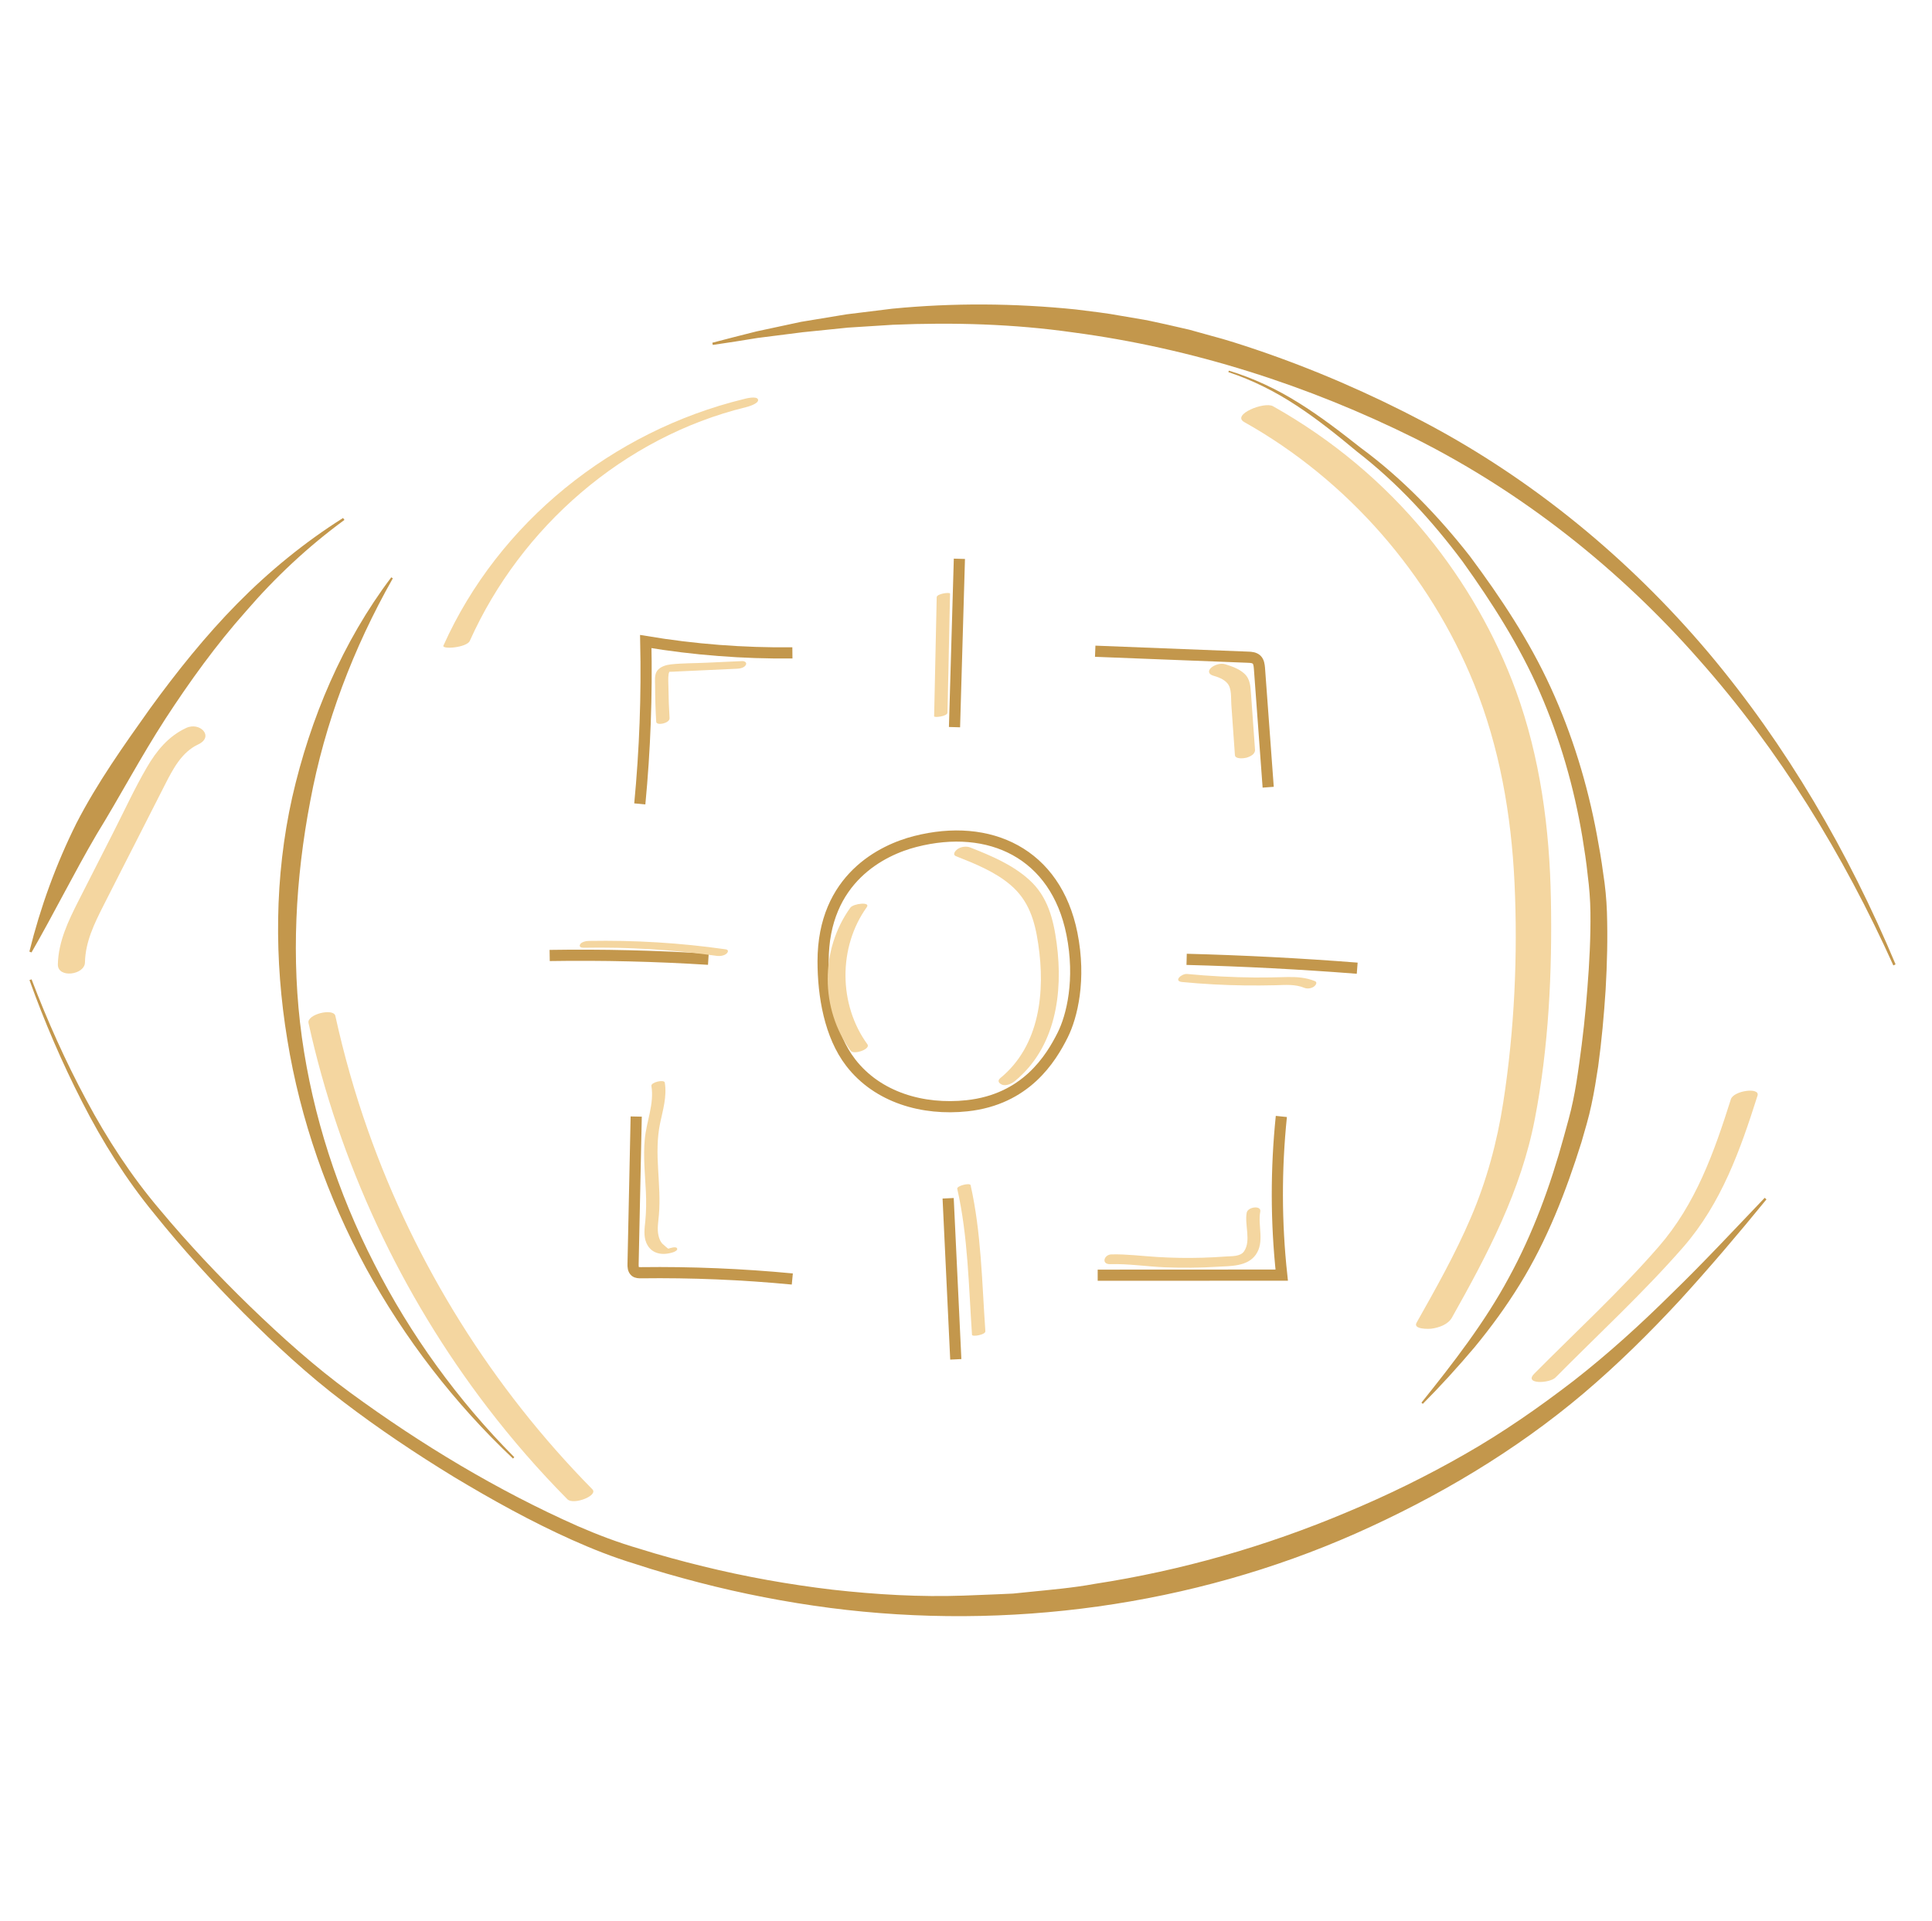 <svg width="173" height="172" viewBox="0 0 173 172" fill="none" xmlns="http://www.w3.org/2000/svg">
<mask id="mask0" mask-type="alpha" maskUnits="userSpaceOnUse" x="0" y="0" width="173" height="172">
<rect x="0.185" width="172" height="172" fill="#C4C4C4"/>
</mask>
<g mask="url(#mask0)">
<path d="M30.843 46.56C27.584 48.945 24.638 51.709 22.014 54.754C19.349 57.749 16.997 61.017 14.81 64.375C12.632 67.734 10.742 71.323 8.655 74.715C6.641 78.148 4.859 81.754 2.821 85.294L2.631 85.219C3.613 81.258 5.007 77.413 6.839 73.733C8.721 70.077 11.072 66.777 13.441 63.443C15.834 60.151 18.392 56.949 21.255 54.044C24.118 51.14 27.295 48.549 30.72 46.387L30.843 46.56Z" fill="#AA6C00" fill-opacity="0.7"/>
<path d="M2.828 87.703C4.239 91.408 5.857 95.031 7.73 98.513C9.595 102.003 11.757 105.321 14.315 108.332C16.848 111.369 19.563 114.249 22.402 117.005C25.248 119.753 28.186 122.393 31.371 124.72C37.733 129.374 44.557 133.484 51.736 136.669C53.544 137.453 55.343 138.138 57.249 138.691C59.13 139.285 61.028 139.796 62.942 140.267C66.763 141.207 70.649 141.9 74.552 142.363C78.464 142.8 82.383 143.031 86.311 142.891L89.249 142.775L90.718 142.709L92.178 142.561C94.134 142.363 96.081 142.198 98.012 141.843C105.76 140.654 113.352 138.484 120.589 135.431C124.211 133.921 127.743 132.196 131.151 130.241C134.559 128.302 137.794 126.049 140.905 123.656C144.007 121.238 146.928 118.581 149.734 115.8C152.573 113.044 155.271 110.14 158.019 107.268L158.176 107.408C155.667 110.486 153.092 113.515 150.411 116.452C147.704 119.373 144.865 122.179 141.812 124.77C135.698 129.944 128.717 134.078 121.398 137.329C106.718 143.823 90.206 146.043 74.338 143.996C70.369 143.477 66.433 142.717 62.571 141.711C60.64 141.207 58.717 140.663 56.819 140.036C54.913 139.458 53.015 138.707 51.192 137.89C47.536 136.248 44.046 134.309 40.63 132.254C37.23 130.175 33.913 127.955 30.744 125.537C27.559 123.128 24.621 120.396 21.816 117.591C19.01 114.769 16.328 111.823 13.836 108.72C11.303 105.642 9.166 102.234 7.367 98.703C5.552 95.163 3.984 91.507 2.639 87.769L2.828 87.703Z" fill="#AA6C00" fill-opacity="0.7"/>
<path d="M169.539 86.457C165.075 76.547 159.34 67.198 152.153 59.094C145.015 50.966 136.4 44.142 126.779 39.298C117.116 34.488 106.735 31.179 96.091 29.768C90.768 29.009 85.372 28.86 79.975 29.083L75.932 29.339L71.888 29.751L67.853 30.263C66.516 30.486 65.171 30.692 63.826 30.89L63.785 30.692C65.105 30.345 66.426 30.007 67.746 29.677L71.748 28.819L75.8 28.15L79.876 27.647C85.33 27.111 90.859 27.152 96.338 27.713C97.708 27.886 99.078 28.035 100.431 28.291L102.469 28.637C103.146 28.761 103.814 28.926 104.491 29.066L106.504 29.528L108.493 30.081C109.822 30.428 111.134 30.857 112.437 31.294C117.652 33.06 122.686 35.247 127.546 37.813C137.275 42.946 145.882 50.05 152.945 58.401C160 66.777 165.529 76.324 169.737 86.358L169.539 86.457Z" fill="#AA6C00" fill-opacity="0.7"/>
<path d="M70.955 58.467C66.557 58.517 62.159 58.178 57.826 57.452C57.934 62.304 57.752 67.156 57.29 71.992" stroke="#AA6C00" stroke-opacity="0.7" stroke-miterlimit="10"/>
<path d="M98.07 58.319C102.634 58.5 107.197 58.673 111.76 58.855C112.032 58.863 112.329 58.888 112.527 59.078C112.717 59.268 112.75 59.565 112.775 59.829C113.039 63.385 113.295 66.942 113.559 70.498" stroke="#AA6C00" stroke-opacity="0.7" stroke-miterlimit="10"/>
<path d="M98.292 114.199C103.788 114.199 109.283 114.191 114.771 114.191C114.259 109.471 114.251 104.702 114.738 99.982" stroke="#AA6C00" stroke-opacity="0.7" stroke-miterlimit="10"/>
<path d="M56.969 99.99C56.878 104.388 56.779 108.794 56.688 113.193C56.68 113.432 56.696 113.704 56.878 113.861C57.018 113.977 57.216 113.977 57.406 113.977C61.928 113.919 66.45 114.109 70.947 114.538" stroke="#AA6C00" stroke-opacity="0.7" stroke-miterlimit="10"/>
<path d="M63.429 85.904C58.701 85.607 53.956 85.492 49.22 85.566" stroke="#AA6C00" stroke-opacity="0.7" stroke-miterlimit="10"/>
<path d="M106.256 85.912C111.355 86.044 116.447 86.308 121.53 86.705" stroke="#AA6C00" stroke-opacity="0.7" stroke-miterlimit="10"/>
<path d="M84.901 107.309C85.132 112.12 85.355 116.922 85.586 121.733" stroke="#AA6C00" stroke-opacity="0.7" stroke-miterlimit="10"/>
<path d="M85.471 65.118C85.619 60.093 85.76 55.068 85.908 50.042" stroke="#AA6C00" stroke-opacity="0.7" stroke-miterlimit="10"/>
<path d="M81.956 75.359C79.035 76.101 73.704 78.659 73.704 86.086C73.704 89.155 74.298 92.728 76.18 95.163C78.597 98.29 82.649 99.445 86.585 99.025C91.858 98.463 94.094 94.816 95.159 92.687C95.984 91.037 96.809 87.736 95.984 83.61C94.54 76.415 88.615 73.65 81.956 75.359Z" stroke="#AA6C00" stroke-opacity="0.7" stroke-miterlimit="10"/>
<path d="M110.035 33.192C112.23 33.861 114.335 34.851 116.282 36.072C118.238 37.285 120.061 38.696 121.852 40.107C125.549 42.83 128.783 46.189 131.622 49.811C134.37 53.5 136.928 57.353 138.859 61.57C140.79 65.778 142.151 70.234 142.993 74.773C143.207 75.911 143.405 77.05 143.554 78.189C143.735 79.319 143.851 80.516 143.892 81.671C143.967 83.998 143.909 86.3 143.777 88.603C143.628 90.905 143.422 93.199 143.108 95.493C142.935 96.64 142.754 97.778 142.506 98.925C142.267 100.089 141.92 101.195 141.607 102.3C140.228 106.699 138.537 111.064 136.094 115.016C134.881 116.989 133.512 118.862 132.051 120.636C130.566 122.393 129.023 124.093 127.405 125.719L127.282 125.612C130.145 122.039 132.95 118.424 135.096 114.439C137.266 110.47 138.826 106.203 140.022 101.838C140.319 100.741 140.641 99.66 140.856 98.579C141.087 97.49 141.252 96.367 141.408 95.254C141.722 93.017 141.978 90.756 142.143 88.487C142.324 86.226 142.44 83.957 142.415 81.704C142.399 80.574 142.316 79.493 142.168 78.354C142.052 77.223 141.879 76.109 141.697 74.987C140.955 70.523 139.692 66.141 137.885 61.991C136.078 57.84 133.611 53.978 130.97 50.29C128.247 46.642 125.169 43.276 121.547 40.47C119.789 39.01 118.015 37.574 116.109 36.328C114.211 35.074 112.156 34.042 109.994 33.324L110.035 33.192Z" fill="#AA6C00" fill-opacity="0.7"/>
<path d="M45.936 130.62C40.705 125.678 36.24 119.901 32.775 113.564C29.334 107.21 26.891 100.279 25.728 93.108C24.548 85.945 24.573 78.527 26.165 71.406C27.782 64.318 30.679 57.469 35.036 51.701L35.176 51.792C31.636 58.038 29.078 64.763 27.782 71.736C26.454 78.684 26.058 85.855 27.032 92.902C28.013 99.94 30.25 106.814 33.509 113.168C36.744 119.538 40.993 125.405 46.052 130.497L45.936 130.62Z" fill="#AA6C00" fill-opacity="0.7"/>
<path d="M85.617 76.679C87.3 77.347 89.066 78.049 90.469 79.237C92.12 80.631 92.664 82.455 92.969 84.534C93.605 88.801 93.126 93.636 89.57 96.549C89.273 96.797 89.454 97.019 89.727 97.135C90.065 97.283 90.593 97.044 90.857 96.83C94.529 93.826 95.214 88.933 94.62 84.477C94.331 82.323 93.828 80.293 92.161 78.791C90.659 77.43 88.745 76.629 86.88 75.895C86.533 75.755 86.054 75.821 85.749 76.035C85.559 76.167 85.237 76.53 85.617 76.679Z" fill="#F4D6A0"/>
<path d="M111.414 37.797C120.664 42.987 128.024 51.437 131.993 61.256C134.279 66.917 135.327 72.966 135.616 79.047C135.921 85.566 135.608 92.266 134.609 98.719C134.056 102.292 133.116 105.758 131.688 109.083C130.302 112.318 128.569 115.396 126.844 118.457C126.506 119.06 127.958 119.018 128.181 118.985C128.858 118.895 129.666 118.614 130.013 117.995C133.206 112.318 136.202 106.641 137.439 100.188C138.677 93.785 138.999 87.043 138.875 80.524C138.76 74.195 137.918 67.841 135.748 61.875C133.899 56.817 131.168 52.089 127.768 47.922C123.94 43.234 119.261 39.34 113.988 36.377C113.204 35.94 110.25 37.136 111.414 37.797Z" fill="#F4D6A0"/>
<path d="M27.626 91.614C30.374 104.091 35.886 115.908 43.659 126.057C45.871 128.945 48.255 131.685 50.813 134.268C51.35 134.804 53.603 133.938 53.041 133.368C44.097 124.291 37.215 113.292 32.965 101.277C31.768 97.902 30.795 94.461 30.027 90.971C29.854 90.245 27.453 90.839 27.626 91.614Z" fill="#F4D6A0"/>
<path d="M16.667 65.192C15.075 65.935 14.01 67.239 13.144 68.732C12.046 70.614 11.13 72.619 10.14 74.558C9.109 76.588 8.077 78.61 7.046 80.639C6.13 82.447 5.23 84.295 5.181 86.358C5.156 87.637 7.582 87.315 7.607 86.193C7.648 84.344 8.432 82.744 9.249 81.126C10.181 79.278 11.13 77.43 12.071 75.581C12.97 73.807 13.87 72.033 14.778 70.259C15.487 68.873 16.263 67.362 17.74 66.669C19.217 65.976 17.905 64.606 16.667 65.192Z" fill="#F4D6A0"/>
<path d="M154.991 98.439C153.481 103.208 151.847 107.829 148.514 111.658C145.048 115.643 141.104 119.266 137.382 123.021C136.417 123.994 138.76 123.895 139.288 123.359C143.109 119.497 147.16 115.767 150.733 111.674C154.141 107.755 155.833 102.994 157.376 98.117C157.624 97.341 155.239 97.663 154.991 98.439Z" fill="#F4D6A0"/>
<path d="M76.145 81.283C73.43 85.054 73.439 90.352 76.178 94.106C76.451 94.478 77.985 93.958 77.672 93.52C75.081 89.972 75.048 84.815 77.614 81.242C77.985 80.73 76.417 80.912 76.145 81.283Z" fill="#F4D6A0"/>
<path d="M42.067 57.394C46.638 47.187 55.864 39.142 66.781 36.468C66.995 36.419 67.977 36.138 67.878 35.783C67.779 35.428 66.756 35.692 66.583 35.742C54.865 38.605 44.658 46.766 39.707 57.815C39.542 58.178 41.786 58.005 42.067 57.394Z" fill="#F4D6A0"/>
<path d="M112.379 67.132C112.263 65.481 112.148 63.823 112.024 62.172C111.974 61.479 111.958 60.802 111.405 60.307C110.918 59.878 110.308 59.672 109.697 59.482C109.301 59.358 108.723 59.54 108.426 59.821C108.137 60.101 108.245 60.382 108.608 60.497C109.078 60.637 109.59 60.811 109.912 61.199C110.308 61.669 110.217 62.502 110.258 63.088C110.365 64.598 110.473 66.108 110.58 67.618C110.605 68.006 111.38 67.915 111.603 67.858C111.95 67.759 112.412 67.536 112.379 67.132Z" fill="#F4D6A0"/>
<path d="M58.33 97.25C58.594 98.868 57.885 100.419 57.736 102.02C57.587 103.588 57.761 105.164 57.835 106.732C57.876 107.598 57.868 108.464 57.786 109.331C57.719 109.975 57.612 110.684 57.876 111.303C58.314 112.318 59.329 112.45 60.269 112.145C60.41 112.103 60.74 111.955 60.616 111.773C60.5 111.6 59.972 111.782 59.84 111.823C59.824 111.831 59.362 111.435 59.287 111.353C59.114 111.146 59.023 110.907 58.966 110.651C58.825 110.049 58.949 109.422 58.999 108.819C59.122 107.458 59.007 106.088 58.933 104.726C58.85 103.34 58.825 101.962 59.106 100.601C59.362 99.379 59.733 98.199 59.527 96.945C59.477 96.648 58.272 96.912 58.33 97.25Z" fill="#F4D6A0"/>
<path d="M99.415 113.209C101.049 113.16 102.683 113.424 104.317 113.49C105.893 113.547 107.469 113.539 109.037 113.44C110.2 113.374 111.694 113.424 112.445 112.367C113.262 111.212 112.61 109.776 112.849 108.506C112.965 107.92 111.743 108.068 111.636 108.596C111.43 109.669 112.049 111.113 111.397 112.062C111.059 112.549 110.283 112.483 109.755 112.524C109.053 112.574 108.36 112.615 107.659 112.632C106.314 112.673 104.961 112.648 103.615 112.566C102.246 112.483 100.884 112.301 99.514 112.334C98.846 112.359 98.598 113.234 99.415 113.209Z" fill="#F4D6A0"/>
<path d="M105.852 87.942C107.716 88.124 109.59 88.223 111.463 88.248C112.379 88.256 113.303 88.256 114.219 88.231C115.077 88.206 115.976 88.124 116.793 88.462C117.066 88.57 117.404 88.52 117.643 88.363C117.792 88.264 118.015 87.975 117.742 87.86C116.942 87.538 116.125 87.48 115.275 87.497C114.301 87.522 113.336 87.546 112.362 87.538C110.341 87.522 108.327 87.414 106.314 87.224C105.81 87.167 105.043 87.86 105.852 87.942Z" fill="#F4D6A0"/>
<path d="M52.257 84.873C56.267 84.799 60.261 85.046 64.23 85.607C64.494 85.64 64.882 85.574 65.072 85.384C65.229 85.228 65.237 85.054 64.973 85.013C60.921 84.435 56.828 84.188 52.736 84.262C52.505 84.262 52.059 84.345 51.944 84.576C51.828 84.799 52.042 84.873 52.257 84.873Z" fill="#F4D6A0"/>
<path d="M84.842 63.822C84.916 60.266 84.999 56.718 85.073 53.161C85.073 53.013 83.885 53.161 83.877 53.483C83.802 57.04 83.72 60.588 83.646 64.144C83.637 64.293 84.834 64.153 84.842 63.822Z" fill="#F4D6A0"/>
<path d="M85.717 106.459C86.682 110.725 86.74 115.19 87.037 119.538C87.054 119.736 88.258 119.538 88.234 119.216C87.928 114.868 87.871 110.404 86.913 106.137C86.856 105.898 85.659 106.187 85.717 106.459Z" fill="#F4D6A0"/>
<path d="M59.956 64.309C59.898 63.418 59.865 62.527 59.857 61.644C59.857 61.223 59.808 60.753 59.874 60.34C59.882 60.291 59.981 60.076 59.898 60.142C59.816 60.208 59.931 60.159 59.989 60.159C60.196 60.167 60.418 60.142 60.625 60.134C62.415 60.052 64.206 59.969 65.988 59.887C66.244 59.878 66.632 59.812 66.78 59.556C66.912 59.325 66.665 59.193 66.459 59.202C65.378 59.251 64.305 59.301 63.224 59.35C62.176 59.4 61.103 59.383 60.055 59.499C59.634 59.548 59.131 59.697 58.859 60.052C58.578 60.423 58.661 60.968 58.661 61.405C58.661 62.486 58.694 63.559 58.76 64.639C58.785 65.019 59.989 64.772 59.956 64.309Z" fill="#F4D6A0"/>
</g>
</svg>
